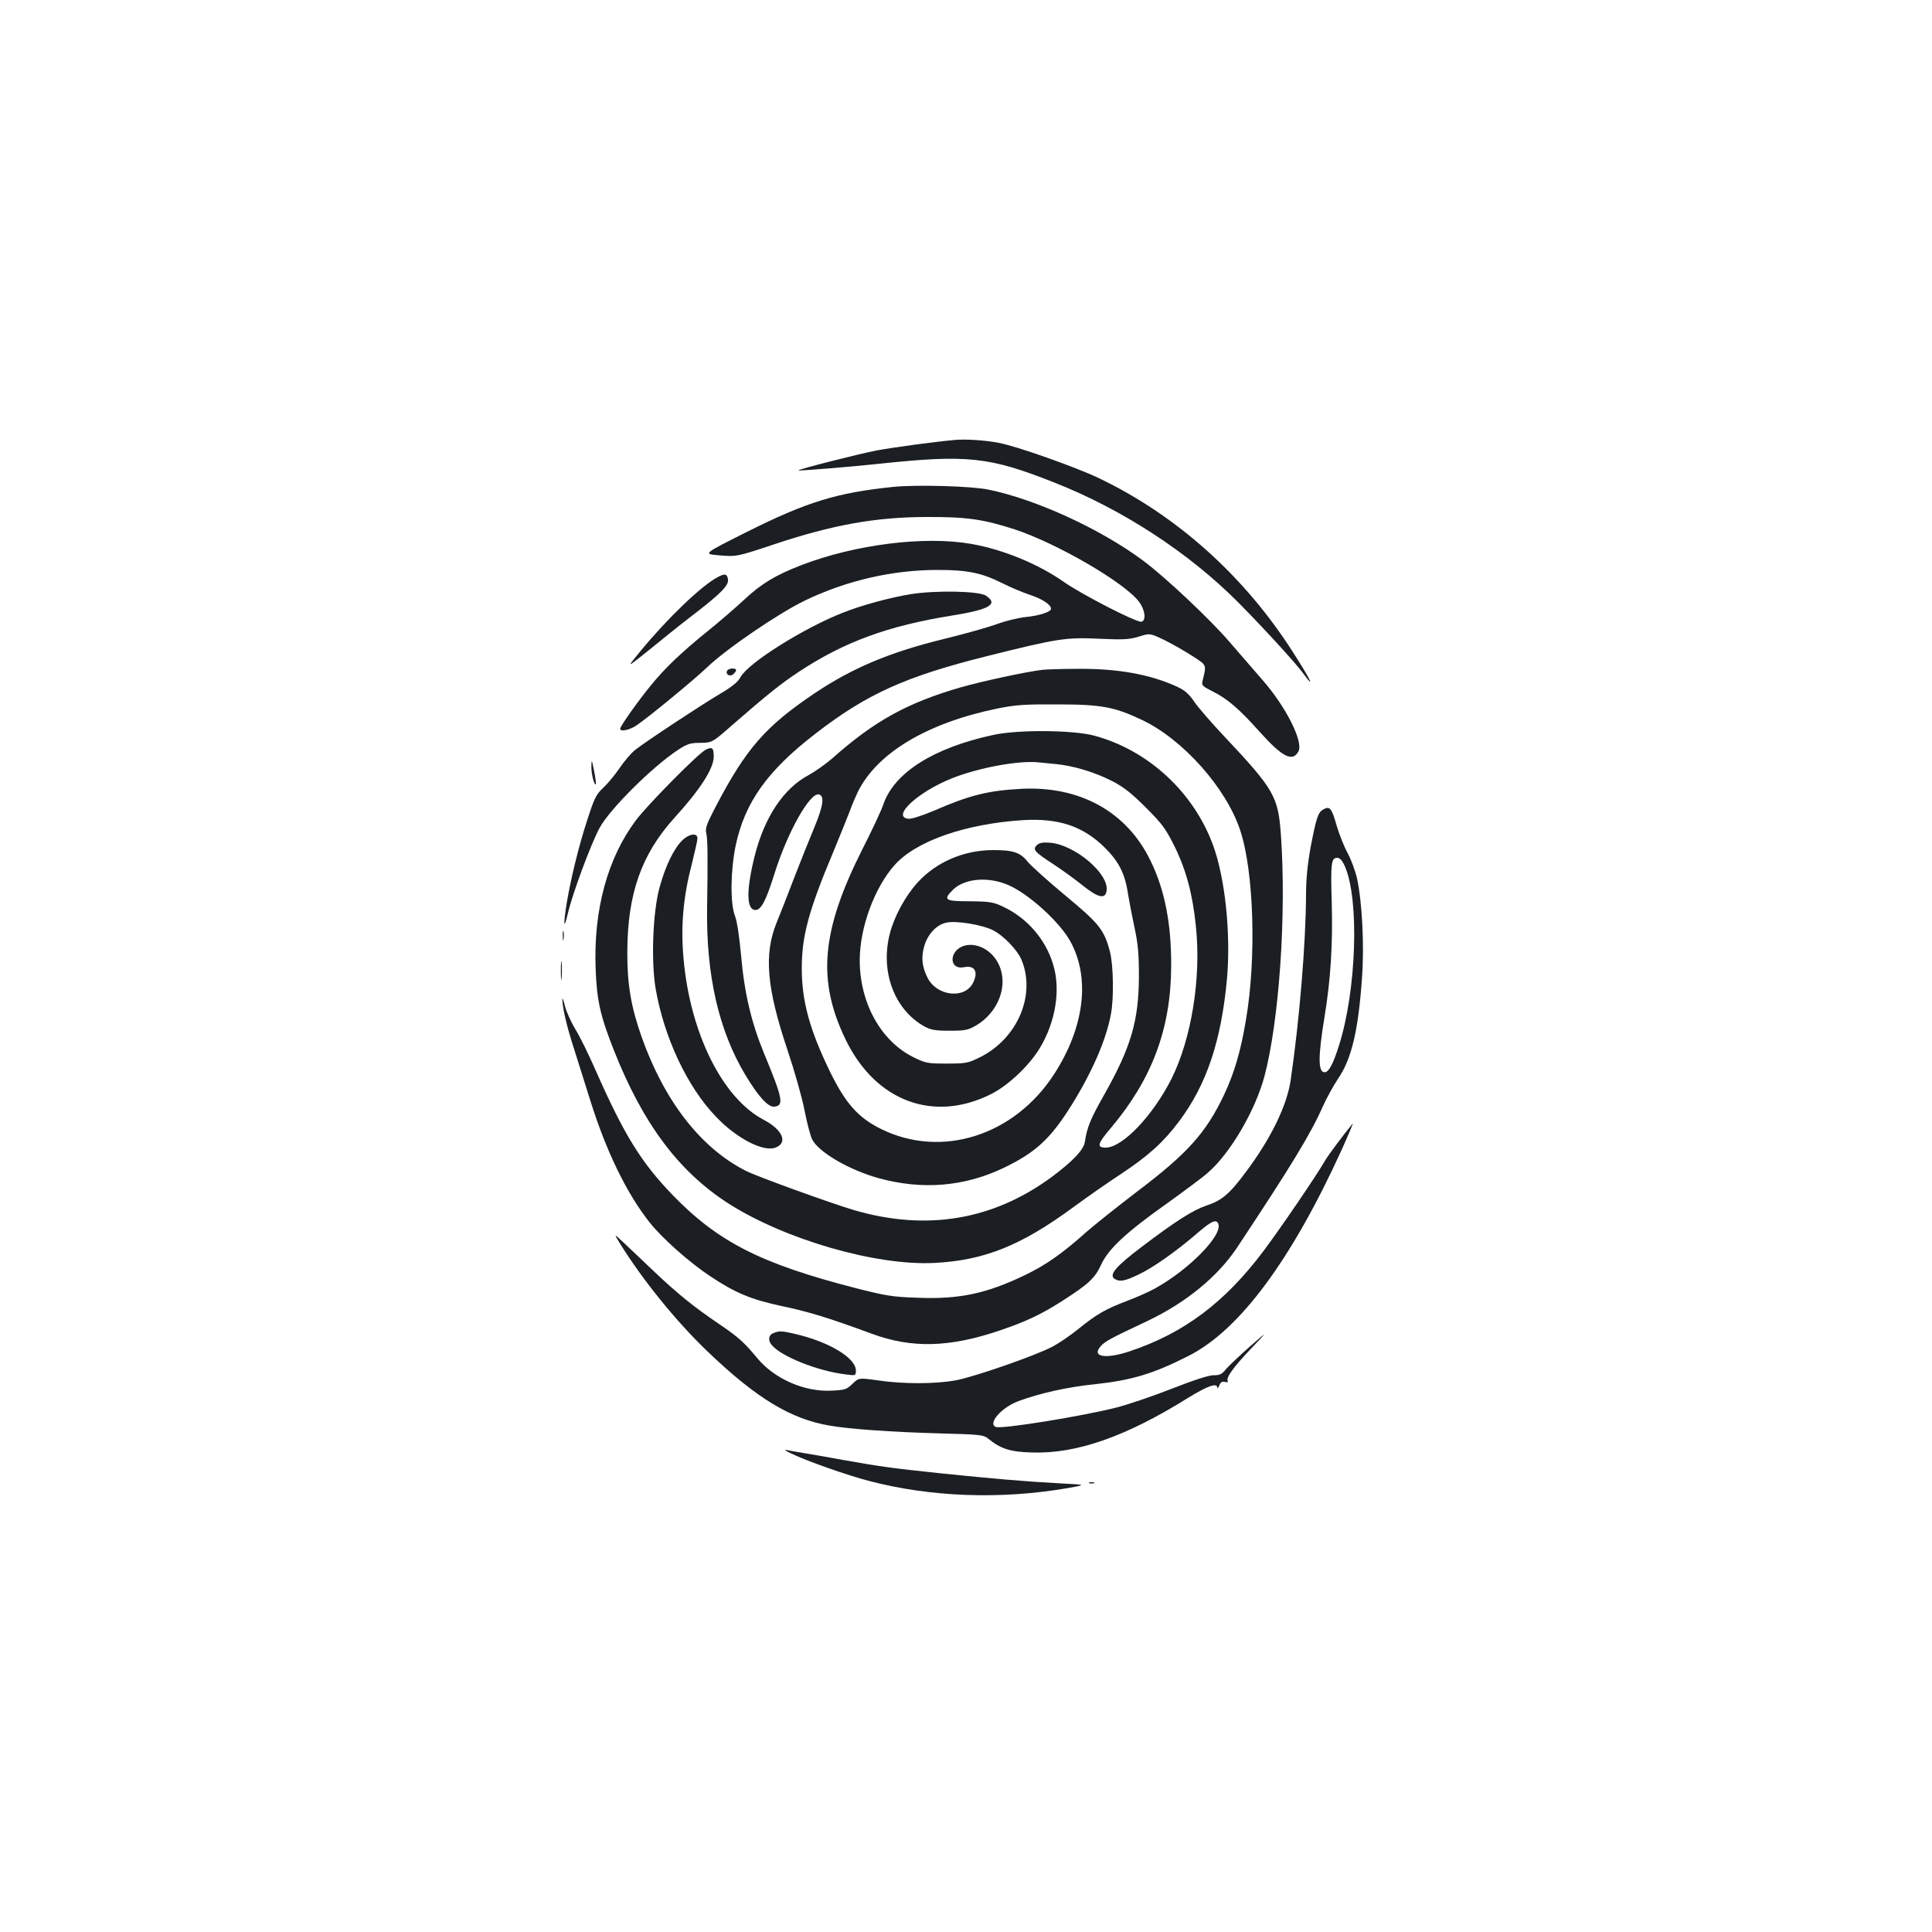 <?xml version="1.0" standalone="no"?>
<!DOCTYPE svg PUBLIC "-//W3C//DTD SVG 20010904//EN"
 "http://www.w3.org/TR/2001/REC-SVG-20010904/DTD/svg10.dtd">
<svg version="1.0" xmlns="http://www.w3.org/2000/svg"
 width="1000pt" height="1000pt" viewBox="0 0 1000 1000"
 preserveAspectRatio="xMidYMid meet">
<g transform="translate(0,1000) scale(0.1,-0.1)"
fill="#1b1f23" stroke="none">
<path d="M4945 7723 c-104 -9 -310 -37 -405 -54 -98 -19 -413 -99 -408 -104 4
-3 274 19 413 34 462 49 574 37 908 -95 355 -139 701 -365 957 -623 134 -135
297 -314 335 -366 67 -92 37 -30 -53 110 -252 394 -601 707 -1004 900 -119 57
-427 166 -519 183 -66 13 -170 20 -224 15z"/>
<path d="M4625 7480 c-293 -30 -447 -77 -761 -234 -225 -113 -225 -113 -146
-120 93 -8 95 -8 284 55 308 103 532 143 798 143 204 1 291 -12 452 -64 218
-72 567 -274 643 -374 32 -42 39 -98 13 -104 -25 -5 -307 140 -400 205 -134
94 -316 169 -482 198 -242 42 -600 -3 -878 -110 -134 -52 -206 -95 -295 -178
-43 -40 -127 -113 -188 -162 -141 -114 -223 -193 -294 -280 -67 -81 -161 -214
-161 -227 0 -17 48 -7 84 17 65 44 299 237 366 301 99 95 367 278 505 345 215
104 454 159 688 159 156 0 227 -15 334 -68 43 -22 108 -49 144 -61 64 -21 109
-51 109 -72 0 -16 -60 -36 -133 -43 -37 -4 -104 -20 -149 -37 -44 -16 -165
-50 -267 -75 -284 -69 -478 -151 -671 -280 -257 -172 -358 -288 -515 -588 -48
-92 -56 -114 -49 -140 7 -33 8 -126 4 -381 -6 -351 60 -639 198 -869 68 -113
118 -168 151 -164 50 6 42 43 -54 275 -66 160 -102 312 -119 506 -9 97 -21
180 -32 207 -25 64 -23 235 4 364 47 222 163 386 412 578 266 206 466 296 885
401 368 92 411 99 581 91 131 -6 160 -4 209 11 57 18 57 18 134 -19 42 -21
107 -58 145 -83 73 -47 71 -42 51 -125 -7 -25 -3 -29 52 -57 75 -37 138 -91
243 -209 118 -131 170 -158 201 -101 26 50 -65 231 -186 369 -41 47 -117 135
-169 195 -101 118 -332 336 -449 423 -220 164 -556 318 -802 368 -87 18 -369
26 -490 14z"/>
<path d="M3715 7013 c-85 -45 -259 -212 -399 -382 -69 -84 -69 -84 -6 -35 34
27 90 72 124 100 33 27 108 87 166 131 133 103 173 144 168 174 -4 29 -16 32
-53 12z"/>
<path d="M4716 6925 c-111 -18 -257 -58 -355 -97 -201 -79 -486 -258 -527
-331 -15 -28 -44 -51 -110 -90 -101 -60 -380 -244 -437 -289 -21 -17 -56 -58
-79 -92 -22 -33 -60 -79 -83 -101 -39 -36 -48 -54 -84 -165 -45 -138 -82 -289
-106 -424 -20 -121 -18 -160 5 -61 22 96 117 353 163 439 51 96 274 318 407
405 47 31 63 36 115 36 61 1 61 1 165 92 186 162 253 215 345 276 235 155 462
238 793 291 194 31 242 59 175 103 -36 24 -259 28 -387 8z"/>
<path d="M3764 6529 c-11 -18 13 -34 31 -19 8 7 15 16 15 21 0 13 -38 11 -46
-2z"/>
<path d="M5395 6533 c-90 -11 -315 -60 -420 -90 -278 -80 -450 -175 -668 -369
-32 -28 -86 -66 -120 -85 -131 -69 -230 -218 -281 -420 -44 -177 -43 -279 4
-279 30 0 55 48 100 192 67 212 181 415 228 406 31 -6 24 -58 -24 -173 -25
-60 -72 -177 -104 -260 -31 -82 -72 -186 -90 -230 -67 -164 -52 -338 56 -660
35 -104 75 -244 88 -311 13 -67 31 -135 40 -152 34 -67 196 -160 347 -201 224
-61 441 -43 644 54 166 80 243 151 352 326 105 169 178 335 203 469 16 82 13
255 -5 324 -30 114 -55 145 -231 291 -89 74 -177 153 -195 175 -38 48 -75 60
-178 60 -151 0 -293 -61 -390 -166 -65 -71 -123 -178 -146 -269 -49 -195 24
-391 180 -478 33 -18 56 -22 130 -22 80 0 95 3 137 27 115 68 168 206 119 313
-33 74 -110 117 -176 101 -84 -21 -87 -129 -4 -112 55 11 74 -25 45 -82 -44
-85 -187 -68 -235 27 -29 57 -34 106 -17 164 18 63 66 113 117 122 53 10 183
-12 237 -39 56 -28 127 -102 149 -153 76 -183 -20 -409 -216 -506 -61 -30 -72
-32 -171 -32 -99 0 -110 2 -172 33 -168 83 -278 280 -278 502 0 168 76 375
180 492 111 125 367 214 665 233 184 11 311 -31 423 -142 74 -73 106 -137 121
-243 7 -41 22 -120 34 -175 17 -79 22 -131 22 -250 -1 -229 -41 -365 -179
-610 -71 -125 -89 -168 -101 -246 -6 -41 -64 -101 -174 -183 -302 -221 -644
-279 -1019 -170 -113 33 -506 175 -562 204 -233 118 -422 362 -539 693 -55
156 -75 273 -74 442 1 298 73 503 243 691 133 146 202 253 204 314 1 49 -7 57
-42 39 -39 -20 -297 -281 -360 -364 -147 -195 -221 -466 -209 -770 6 -163 24
-243 94 -420 150 -380 335 -628 593 -794 291 -186 762 -323 1065 -308 259 13
449 89 721 289 71 52 181 129 244 170 142 94 221 165 300 270 145 192 221 418
251 743 20 231 -9 515 -71 687 -100 276 -335 494 -615 570 -110 30 -397 32
-524 4 -311 -67 -513 -196 -569 -360 -9 -28 -58 -133 -109 -233 -213 -423
-235 -679 -84 -988 155 -316 454 -427 751 -278 89 45 197 147 252 238 82 136
109 303 69 433 -39 131 -136 242 -261 300 -49 23 -68 26 -169 27 -131 0 -141
7 -89 59 60 60 183 70 287 25 108 -47 269 -194 323 -295 102 -189 70 -443 -86
-684 -206 -318 -582 -438 -895 -284 -118 58 -184 132 -264 295 -106 218 -147
366 -147 537 0 167 35 298 165 607 34 83 72 176 84 208 11 32 31 77 42 100
101 202 361 356 723 430 94 19 141 22 311 21 225 0 294 -13 435 -80 212 -100
436 -351 509 -571 71 -212 85 -661 30 -982 -27 -162 -60 -274 -113 -387 -94
-198 -189 -304 -451 -502 -98 -75 -215 -168 -260 -207 -126 -113 -212 -173
-320 -225 -200 -96 -340 -126 -558 -117 -126 4 -162 10 -319 50 -490 126 -711
239 -945 480 -165 171 -252 312 -400 647 -35 80 -82 176 -105 213 -23 38 -47
92 -54 120 -7 29 -13 45 -13 36 -2 -35 22 -141 59 -254 21 -66 59 -187 85
-270 83 -265 189 -483 308 -633 62 -79 206 -207 312 -277 130 -87 214 -122
375 -156 137 -29 239 -60 461 -142 208 -77 404 -72 665 17 136 46 215 84 320
151 139 89 171 119 203 188 37 82 129 168 344 320 90 65 185 135 210 158 117
102 245 323 292 499 76 288 114 836 85 1248 -14 199 -35 236 -290 507 -68 72
-139 154 -158 182 -26 39 -48 59 -86 77 -139 65 -312 97 -526 94 -80 0 -158
-3 -175 -5z m72 -488 c90 -9 197 -41 288 -87 62 -32 101 -63 176 -138 84 -84
102 -108 148 -200 61 -124 94 -248 111 -415 28 -268 -23 -582 -127 -790 -97
-191 -253 -355 -340 -355 -48 0 -43 20 28 103 212 252 310 513 311 837 1 218
-33 394 -107 545 -122 253 -365 388 -670 372 -171 -9 -267 -33 -453 -114 -60
-25 -115 -43 -130 -41 -90 10 47 138 224 209 137 55 347 94 449 83 17 -2 58
-6 92 -9z"/>
<path d="M3061 6033 c-1 -38 15 -101 23 -92 2 2 -2 33 -9 69 -12 60 -13 62
-14 23z"/>
<path d="M6847 5809 c-25 -15 -35 -46 -63 -193 -16 -88 -24 -166 -24 -245 -1
-254 -34 -652 -80 -965 -20 -131 -103 -301 -232 -473 -84 -113 -124 -147 -204
-173 -70 -24 -157 -79 -339 -217 -132 -100 -167 -143 -135 -163 26 -16 53 -11
125 24 74 35 196 121 308 218 69 59 93 69 103 43 23 -58 -151 -236 -326 -333
-30 -17 -97 -47 -148 -66 -112 -43 -154 -67 -252 -146 -41 -33 -100 -73 -130
-89 -90 -48 -411 -159 -505 -176 -109 -19 -269 -19 -400 0 -100 14 -100 14
-133 -18 -30 -29 -39 -32 -110 -35 -139 -7 -295 62 -383 169 -68 82 -98 109
-200 178 -130 88 -216 158 -339 275 -58 55 -127 121 -154 146 -48 45 -48 45
-21 0 118 -191 292 -407 457 -565 253 -242 430 -350 633 -384 101 -18 318 -33
562 -40 221 -6 233 -7 260 -29 63 -51 112 -67 223 -70 232 -8 488 82 810 283
101 62 149 79 151 53 0 -7 5 -2 10 11 7 17 15 22 29 18 11 -3 18 -1 15 4 -11
17 27 70 118 166 92 97 92 97 -3 14 -52 -46 -107 -98 -123 -116 -22 -28 -34
-34 -65 -33 -24 0 -103 -25 -217 -70 -99 -39 -227 -82 -285 -97 -176 -45 -596
-113 -625 -101 -45 17 28 101 117 134 108 40 253 73 393 87 194 21 304 54 489
148 263 134 531 496 792 1069 35 78 60 138 56 133 -45 -54 -123 -158 -142
-190 -52 -89 -229 -348 -320 -470 -200 -266 -411 -425 -692 -519 -128 -43
-203 -29 -148 29 21 23 51 39 240 128 199 95 363 229 464 381 281 424 381 589
442 727 20 45 56 110 80 146 70 102 105 250 124 526 12 166 0 391 -26 510 -9
40 -31 99 -49 132 -18 33 -43 96 -56 140 -27 95 -36 105 -72 84z m114 -293
c76 -173 60 -645 -31 -929 -31 -98 -53 -137 -74 -137 -34 0 -34 80 -1 282 33
200 44 382 38 599 -6 197 -3 229 28 229 14 0 26 -13 40 -44z"/>
<path d="M3530 5649 c-43 -43 -86 -132 -116 -242 -35 -125 -45 -383 -20 -527
44 -251 163 -505 310 -658 107 -114 247 -186 310 -162 66 25 37 93 -63 145
-212 112 -379 448 -413 833 -15 166 -2 318 42 486 16 65 30 126 30 137 0 30
-44 24 -80 -12z"/>
<path d="M5366 5625 c-22 -23 -12 -34 89 -100 44 -29 112 -78 150 -109 80 -64
118 -72 123 -24 10 88 -165 235 -292 246 -40 3 -56 0 -70 -13z"/>
<path d="M2913 5155 c0 -22 2 -30 4 -17 2 12 2 30 0 40 -3 9 -5 -1 -4 -23z"/>
<path d="M2903 4975 c0 -44 2 -61 4 -37 2 23 2 59 0 80 -2 20 -4 1 -4 -43z"/>
<path d="M4003 3100 c-25 -10 -29 -36 -10 -60 47 -60 240 -137 385 -154 51 -7
52 -6 52 20 0 65 -137 148 -312 189 -72 17 -84 17 -115 5z"/>
<path d="M4097 2476 c80 -39 292 -113 400 -141 319 -84 681 -97 1026 -38 102
18 102 18 -33 25 -187 10 -346 24 -620 52 -253 27 -303 33 -510 70 -74 14
-164 29 -200 35 -36 6 -76 13 -90 16 -14 3 -2 -6 27 -19z"/>
<path d="M5638 2323 c6 -2 18 -2 25 0 6 3 1 5 -13 5 -14 0 -19 -2 -12 -5z"/>
</g>
</svg>

